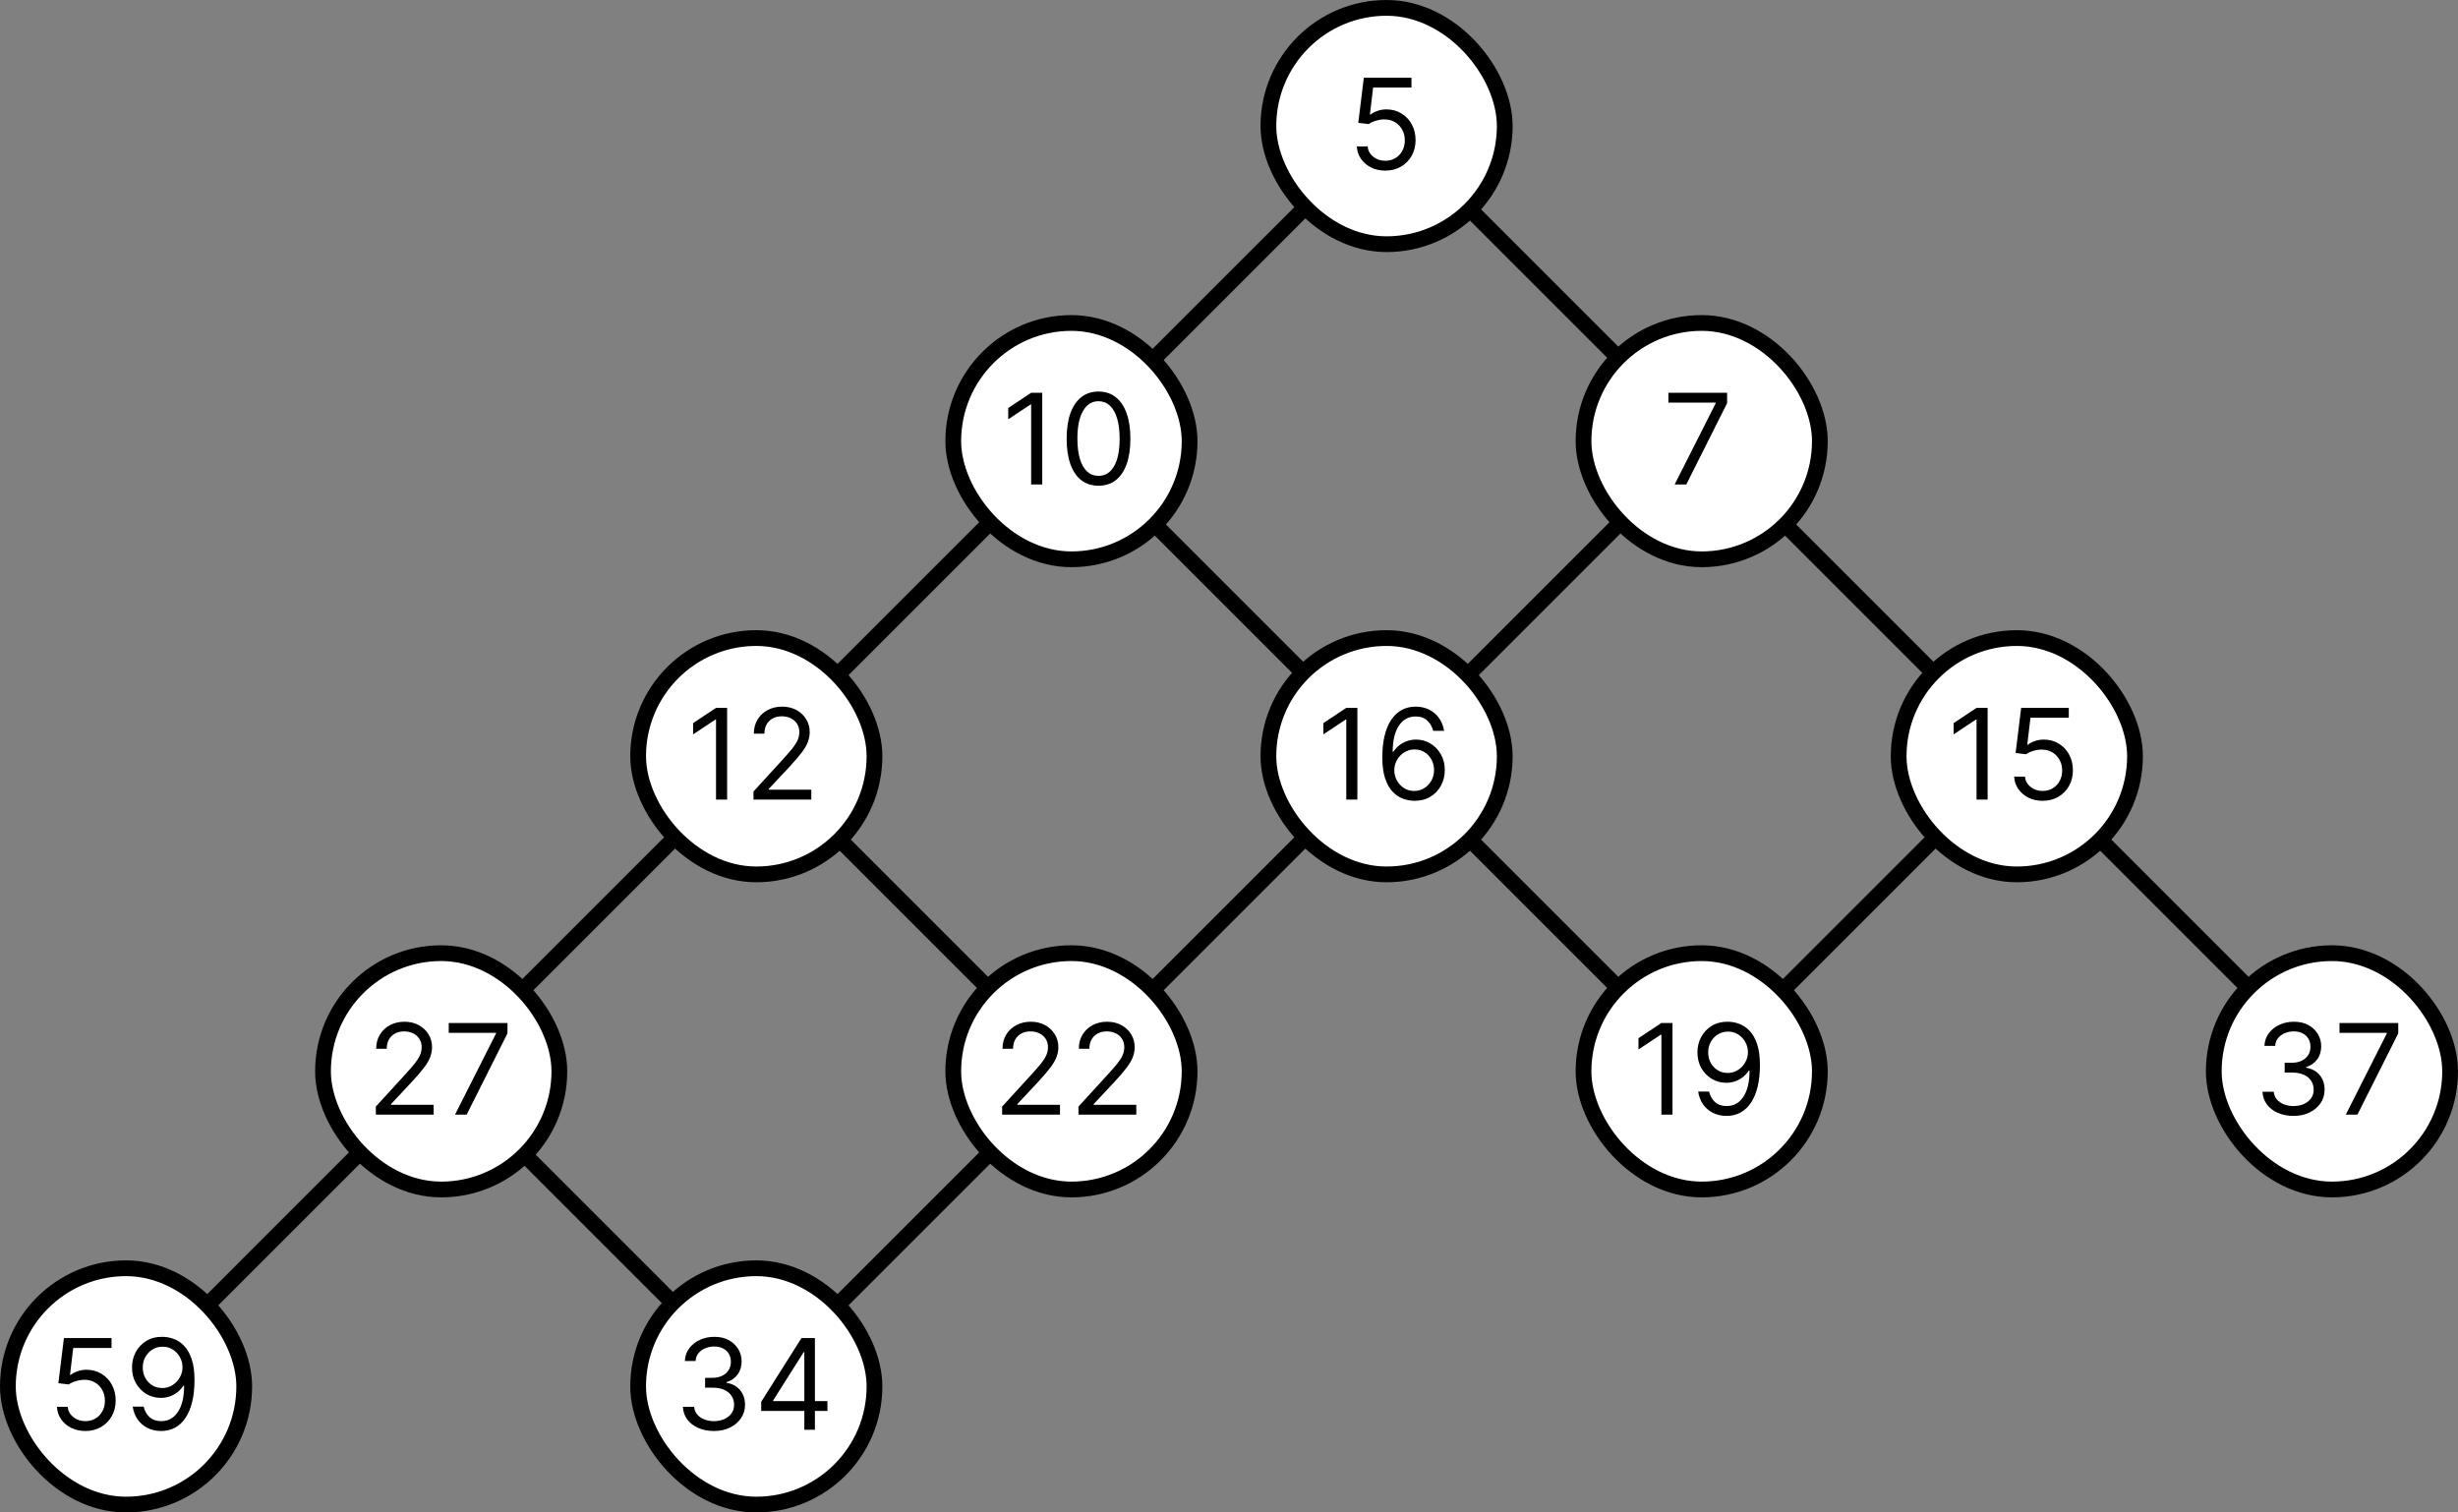 <svg width="312" height="192" viewBox="0 0 312 192" fill="none"
    xmlns="http://www.w3.org/2000/svg">
    <rect x="0" y="0" width="312" height="192" fill="#808080" stroke="none"/>
    <g clip-path="url(#clip0_329_72)">
        <path d="M136 56L176 16" stroke="black" stroke-width="2" stroke-linecap="round"/>
        <path d="M216 56L176 16" stroke="black" stroke-width="2" stroke-linecap="round"/>
        <path d="M96 96L136 56" stroke="black" stroke-width="2" stroke-linecap="round"/>
        <path d="M176 96L136 56" stroke="black" stroke-width="2" stroke-linecap="round"/>
        <path d="M176 96L216 56" stroke="black" stroke-width="2" stroke-linecap="round"/>
        <path d="M256 96L216 56" stroke="black" stroke-width="2" stroke-linecap="round"/>
        <path d="M56 136L96 96" stroke="black" stroke-width="2" stroke-linecap="round"/>
        <path d="M136 136L96 96" stroke="black" stroke-width="2" stroke-linecap="round"/>
        <path d="M136 136L176 96" stroke="black" stroke-width="2" stroke-linecap="round"/>
        <path d="M216 136L176 96" stroke="black" stroke-width="2" stroke-linecap="round"/>
        <path d="M16 176L56 136" stroke="black" stroke-width="2" stroke-linecap="round"/>
        <path d="M96 176L136 136" stroke="black" stroke-width="2" stroke-linecap="round"/>
        <path d="M96 176L56 136" stroke="black" stroke-width="2" stroke-linecap="round"/>
        <path d="M216 136L256 96" stroke="black" stroke-width="2" stroke-linecap="round"/>
        <path d="M296 136L256 96" stroke="black" stroke-width="2" stroke-linecap="round"/>
        <rect x="161" y="1" width="30" height="30" rx="15" fill="white"/>
        <rect x="161" y="1" width="30" height="30" rx="15" stroke="black" stroke-width="2"/>
        <path d="M175.841 21.659C175.174 21.659 174.574 21.526 174.04 21.261C173.506 20.996 173.078 20.633 172.756 20.171C172.434 19.708 172.258 19.182 172.227 18.591H173.591C173.644 19.117 173.883 19.553 174.307 19.898C174.735 20.239 175.246 20.409 175.841 20.409C176.318 20.409 176.742 20.297 177.114 20.074C177.489 19.85 177.782 19.544 177.994 19.153C178.21 18.759 178.318 18.314 178.318 17.818C178.318 17.311 178.206 16.858 177.983 16.46C177.763 16.059 177.46 15.742 177.074 15.511C176.688 15.28 176.246 15.163 175.75 15.159C175.394 15.155 175.028 15.21 174.653 15.324C174.278 15.434 173.97 15.576 173.727 15.75L172.409 15.591L173.114 9.864H179.159V11.114H174.295L173.886 14.546H173.955C174.193 14.356 174.492 14.199 174.852 14.074C175.212 13.949 175.587 13.886 175.977 13.886C176.689 13.886 177.324 14.057 177.881 14.398C178.441 14.735 178.881 15.197 179.199 15.784C179.521 16.371 179.682 17.042 179.682 17.796C179.682 18.538 179.515 19.201 179.182 19.784C178.852 20.364 178.398 20.822 177.818 21.159C177.239 21.492 176.58 21.659 175.841 21.659Z" fill="black"/>
        <rect x="121" y="41" width="30" height="30" rx="15" fill="white"/>
        <rect x="121" y="41" width="30" height="30" rx="15" stroke="black" stroke-width="2"/>
        <path d="M132.295 49.864V61.5H130.886V51.341H130.818L127.977 53.227V51.795L130.886 49.864H132.295ZM139.438 61.659C138.581 61.659 137.852 61.426 137.25 60.96C136.648 60.49 136.188 59.811 135.869 58.92C135.551 58.026 135.392 56.947 135.392 55.682C135.392 54.424 135.551 53.35 135.869 52.46C136.191 51.566 136.653 50.885 137.256 50.415C137.862 49.941 138.589 49.705 139.438 49.705C140.286 49.705 141.011 49.941 141.614 50.415C142.22 50.885 142.682 51.566 143 52.46C143.322 53.35 143.483 54.424 143.483 55.682C143.483 56.947 143.324 58.026 143.006 58.92C142.688 59.811 142.227 60.49 141.625 60.96C141.023 61.426 140.294 61.659 139.438 61.659ZM139.438 60.409C140.286 60.409 140.945 60 141.415 59.182C141.884 58.364 142.119 57.197 142.119 55.682C142.119 54.674 142.011 53.816 141.795 53.108C141.583 52.4 141.277 51.86 140.875 51.489C140.477 51.117 139.998 50.932 139.438 50.932C138.597 50.932 137.939 51.347 137.466 52.176C136.992 53.002 136.756 54.17 136.756 55.682C136.756 56.689 136.862 57.545 137.074 58.25C137.286 58.955 137.591 59.49 137.989 59.858C138.39 60.225 138.873 60.409 139.438 60.409Z" fill="black"/>
        <rect x="161" y="81" width="30" height="30" rx="15" fill="white"/>
        <rect x="161" y="81" width="30" height="30" rx="15" stroke="black" stroke-width="2"/>
        <path d="M172.295 89.864V101.5H170.886V91.341H170.818L167.977 93.227V91.796L170.886 89.864H172.295ZM179.506 101.659C179.028 101.652 178.551 101.561 178.074 101.386C177.597 101.212 177.161 100.919 176.767 100.506C176.373 100.089 176.057 99.526 175.818 98.818C175.58 98.106 175.46 97.212 175.46 96.136C175.46 95.106 175.557 94.193 175.75 93.398C175.943 92.599 176.223 91.926 176.591 91.381C176.958 90.831 177.402 90.415 177.92 90.131C178.443 89.847 179.032 89.704 179.688 89.704C180.339 89.704 180.919 89.835 181.426 90.097C181.938 90.354 182.354 90.714 182.676 91.176C182.998 91.638 183.206 92.171 183.301 92.773H181.915C181.786 92.25 181.536 91.816 181.165 91.472C180.794 91.127 180.301 90.954 179.688 90.954C178.786 90.954 178.076 91.347 177.557 92.131C177.042 92.915 176.782 94.015 176.778 95.432H176.869C177.081 95.11 177.333 94.835 177.625 94.608C177.92 94.377 178.246 94.199 178.602 94.074C178.958 93.949 179.335 93.886 179.733 93.886C180.4 93.886 181.009 94.053 181.562 94.386C182.116 94.716 182.559 95.172 182.892 95.756C183.225 96.335 183.392 97 183.392 97.75C183.392 98.47 183.231 99.129 182.909 99.727C182.587 100.322 182.134 100.795 181.551 101.148C180.972 101.496 180.29 101.667 179.506 101.659ZM179.506 100.409C179.983 100.409 180.411 100.29 180.79 100.051C181.172 99.812 181.473 99.492 181.693 99.091C181.917 98.689 182.028 98.242 182.028 97.75C182.028 97.269 181.92 96.831 181.705 96.438C181.492 96.04 181.199 95.724 180.824 95.489C180.453 95.254 180.028 95.136 179.551 95.136C179.191 95.136 178.856 95.208 178.545 95.352C178.235 95.492 177.962 95.686 177.727 95.932C177.496 96.178 177.314 96.46 177.182 96.778C177.049 97.093 176.983 97.424 176.983 97.773C176.983 98.235 177.091 98.667 177.307 99.068C177.527 99.47 177.826 99.794 178.205 100.04C178.587 100.286 179.021 100.409 179.506 100.409Z" fill="black"/>
        <rect x="241" y="81" width="30" height="30" rx="15" fill="white"/>
        <rect x="241" y="81" width="30" height="30" rx="15" stroke="black" stroke-width="2"/>
        <path d="M252.295 89.864V101.5H250.886V91.341H250.818L247.977 93.227V91.796L250.886 89.864H252.295ZM259.278 101.659C258.612 101.659 258.011 101.527 257.477 101.261C256.943 100.996 256.515 100.633 256.193 100.17C255.871 99.708 255.695 99.182 255.665 98.591H257.028C257.081 99.117 257.32 99.553 257.744 99.898C258.172 100.239 258.684 100.409 259.278 100.409C259.756 100.409 260.18 100.297 260.551 100.074C260.926 99.85 261.22 99.544 261.432 99.153C261.648 98.76 261.756 98.314 261.756 97.818C261.756 97.311 261.644 96.858 261.42 96.46C261.201 96.059 260.898 95.742 260.511 95.511C260.125 95.28 259.684 95.163 259.188 95.159C258.831 95.155 258.466 95.21 258.091 95.324C257.716 95.434 257.407 95.576 257.165 95.75L255.847 95.591L256.551 89.864H262.597V91.114H257.733L257.324 94.546H257.392C257.631 94.356 257.93 94.199 258.29 94.074C258.65 93.949 259.025 93.886 259.415 93.886C260.127 93.886 260.761 94.057 261.318 94.398C261.879 94.735 262.318 95.197 262.636 95.784C262.958 96.371 263.119 97.042 263.119 97.796C263.119 98.538 262.953 99.201 262.619 99.784C262.29 100.364 261.835 100.822 261.256 101.159C260.676 101.492 260.017 101.659 259.278 101.659Z" fill="black"/>
        <rect x="81" y="81" width="30" height="30" rx="15" fill="white"/>
        <rect x="81" y="81" width="30" height="30" rx="15" stroke="black" stroke-width="2"/>
        <path d="M92.296 89.864V101.5H90.886V91.341H90.818L87.977 93.227V91.796L90.886 89.864H92.296ZM95.642 101.5V100.477L99.483 96.273C99.934 95.78 100.305 95.352 100.597 94.989C100.888 94.621 101.104 94.276 101.244 93.954C101.388 93.629 101.46 93.288 101.46 92.932C101.46 92.523 101.362 92.169 101.165 91.869C100.972 91.57 100.706 91.339 100.369 91.176C100.032 91.013 99.653 90.932 99.233 90.932C98.786 90.932 98.396 91.025 98.062 91.21C97.733 91.392 97.477 91.648 97.296 91.977C97.117 92.307 97.028 92.693 97.028 93.136H95.688C95.688 92.454 95.845 91.856 96.159 91.341C96.474 90.826 96.901 90.424 97.443 90.136C97.989 89.849 98.6 89.704 99.278 89.704C99.96 89.704 100.564 89.849 101.091 90.136C101.617 90.424 102.03 90.812 102.33 91.301C102.629 91.79 102.778 92.333 102.778 92.932C102.778 93.36 102.701 93.778 102.545 94.188C102.394 94.593 102.129 95.046 101.75 95.546C101.375 96.042 100.854 96.648 100.188 97.364L97.574 100.159V100.25H102.983V101.5H95.642Z" fill="black"/>
        <rect x="41" y="121" width="30" height="30" rx="15" fill="white"/>
        <rect x="41" y="121" width="30" height="30" rx="15" stroke="black" stroke-width="2"/>
        <path d="M47.705 141.5V140.477L51.545 136.273C51.996 135.78 52.367 135.352 52.659 134.989C52.951 134.621 53.167 134.277 53.307 133.955C53.451 133.629 53.523 133.288 53.523 132.932C53.523 132.523 53.424 132.169 53.227 131.869C53.034 131.57 52.769 131.339 52.432 131.176C52.095 131.013 51.716 130.932 51.295 130.932C50.849 130.932 50.458 131.025 50.125 131.21C49.795 131.392 49.54 131.648 49.358 131.977C49.18 132.307 49.091 132.693 49.091 133.136H47.75C47.75 132.455 47.907 131.856 48.222 131.341C48.536 130.826 48.964 130.424 49.506 130.136C50.051 129.848 50.663 129.705 51.341 129.705C52.023 129.705 52.627 129.848 53.153 130.136C53.68 130.424 54.093 130.812 54.392 131.301C54.691 131.79 54.841 132.333 54.841 132.932C54.841 133.36 54.763 133.778 54.608 134.188C54.456 134.593 54.191 135.045 53.812 135.545C53.438 136.042 52.917 136.648 52.25 137.364L49.636 140.159V140.25H55.045V141.5H47.705ZM57.756 141.5L62.96 131.205V131.114H56.96V129.864H64.415V131.182L59.233 141.5H57.756Z" fill="black"/>
        <rect x="1" y="161" width="30" height="30" rx="15" fill="white"/>
        <rect x="1" y="161" width="30" height="30" rx="15" stroke="black" stroke-width="2"/>
        <path d="M10.841 181.659C10.174 181.659 9.574 181.527 9.04 181.261C8.506 180.996 8.078 180.633 7.756 180.17C7.434 179.708 7.258 179.182 7.227 178.591H8.591C8.644 179.117 8.883 179.553 9.307 179.898C9.735 180.239 10.246 180.409 10.841 180.409C11.318 180.409 11.742 180.297 12.114 180.074C12.489 179.85 12.782 179.544 12.994 179.153C13.21 178.759 13.318 178.314 13.318 177.818C13.318 177.311 13.206 176.858 12.983 176.46C12.763 176.059 12.46 175.742 12.074 175.511C11.688 175.28 11.246 175.163 10.75 175.159C10.394 175.155 10.028 175.21 9.653 175.324C9.278 175.434 8.97 175.576 8.727 175.75L7.409 175.591L8.114 169.864H14.159V171.114H9.295L8.886 174.545H8.955C9.193 174.356 9.492 174.199 9.852 174.074C10.212 173.949 10.587 173.886 10.977 173.886C11.689 173.886 12.324 174.057 12.881 174.398C13.441 174.735 13.881 175.197 14.199 175.784C14.521 176.371 14.682 177.042 14.682 177.795C14.682 178.538 14.515 179.201 14.182 179.784C13.852 180.364 13.398 180.822 12.818 181.159C12.239 181.492 11.579 181.659 10.841 181.659ZM20.643 169.705C21.121 169.708 21.598 169.799 22.075 169.977C22.553 170.155 22.988 170.451 23.382 170.864C23.776 171.273 24.092 171.831 24.331 172.54C24.57 173.248 24.689 174.136 24.689 175.205C24.689 176.239 24.59 177.157 24.393 177.96C24.2 178.759 23.92 179.434 23.553 179.983C23.189 180.532 22.746 180.949 22.223 181.233C21.704 181.517 21.117 181.659 20.462 181.659C19.81 181.659 19.229 181.53 18.717 181.273C18.21 181.011 17.793 180.65 17.467 180.188C17.145 179.722 16.939 179.182 16.848 178.568H18.234C18.359 179.102 18.608 179.544 18.979 179.892C19.354 180.237 19.848 180.409 20.462 180.409C21.359 180.409 22.068 180.017 22.587 179.233C23.109 178.449 23.371 177.341 23.371 175.909H23.28C23.068 176.227 22.816 176.502 22.524 176.733C22.233 176.964 21.909 177.142 21.553 177.267C21.197 177.392 20.818 177.455 20.416 177.455C19.75 177.455 19.138 177.29 18.581 176.96C18.028 176.627 17.585 176.17 17.251 175.591C16.922 175.008 16.757 174.341 16.757 173.591C16.757 172.879 16.916 172.227 17.234 171.636C17.556 171.042 18.007 170.568 18.587 170.216C19.17 169.864 19.856 169.693 20.643 169.705ZM20.643 170.955C20.166 170.955 19.736 171.074 19.354 171.312C18.975 171.547 18.674 171.866 18.45 172.267C18.231 172.665 18.121 173.106 18.121 173.591C18.121 174.076 18.227 174.517 18.439 174.915C18.655 175.309 18.948 175.623 19.32 175.858C19.695 176.089 20.121 176.205 20.598 176.205C20.958 176.205 21.293 176.134 21.604 175.994C21.914 175.85 22.185 175.655 22.416 175.409C22.651 175.159 22.835 174.877 22.967 174.562C23.1 174.244 23.166 173.913 23.166 173.568C23.166 173.114 23.056 172.687 22.837 172.29C22.621 171.892 22.322 171.57 21.939 171.324C21.56 171.078 21.128 170.955 20.643 170.955Z" fill="black"/>
        <rect x="81" y="161" width="30" height="30" rx="15" fill="white"/>
        <rect x="81" y="161" width="30" height="30" rx="15" stroke="black" stroke-width="2"/>
        <path d="M90.636 181.659C89.886 181.659 89.218 181.53 88.631 181.273C88.047 181.015 87.583 180.657 87.239 180.199C86.898 179.737 86.712 179.201 86.682 178.591H88.114C88.144 178.966 88.273 179.29 88.5 179.562C88.727 179.831 89.025 180.04 89.392 180.188C89.76 180.335 90.167 180.409 90.614 180.409C91.114 180.409 91.557 180.322 91.943 180.148C92.329 179.973 92.633 179.731 92.852 179.42C93.072 179.11 93.182 178.75 93.182 178.341C93.182 177.913 93.076 177.536 92.864 177.21C92.651 176.881 92.341 176.623 91.932 176.438C91.523 176.252 91.023 176.159 90.432 176.159H89.5V174.909H90.432C90.894 174.909 91.299 174.826 91.648 174.659C92 174.492 92.275 174.258 92.472 173.955C92.672 173.652 92.773 173.295 92.773 172.886C92.773 172.492 92.686 172.15 92.511 171.858C92.337 171.566 92.091 171.339 91.773 171.176C91.458 171.013 91.087 170.932 90.659 170.932C90.258 170.932 89.879 171.006 89.523 171.153C89.171 171.297 88.883 171.508 88.659 171.784C88.436 172.057 88.314 172.386 88.296 172.773H86.932C86.954 172.163 87.138 171.629 87.483 171.17C87.828 170.708 88.278 170.348 88.835 170.091C89.396 169.833 90.011 169.705 90.682 169.705C91.401 169.705 92.019 169.85 92.534 170.142C93.049 170.43 93.445 170.811 93.722 171.284C93.998 171.758 94.136 172.269 94.136 172.818C94.136 173.473 93.964 174.032 93.619 174.494C93.278 174.956 92.814 175.277 92.227 175.455V175.545C92.962 175.667 93.536 175.979 93.949 176.483C94.362 176.983 94.568 177.602 94.568 178.341C94.568 178.973 94.396 179.542 94.051 180.045C93.71 180.545 93.244 180.939 92.653 181.227C92.062 181.515 91.39 181.659 90.636 181.659ZM96.619 179.114V177.955L101.733 169.864H102.574V171.659H102.006L98.142 177.773V177.864H105.028V179.114H96.619ZM102.097 181.5V178.761V178.222V169.864H103.438V181.5H102.097Z" fill="black"/>
        <rect x="121" y="121" width="30" height="30" rx="15" fill="white"/>
        <rect x="121" y="121" width="30" height="30" rx="15" stroke="black" stroke-width="2"/>
        <path d="M127.205 141.5V140.477L131.045 136.273C131.496 135.78 131.867 135.352 132.159 134.989C132.451 134.621 132.667 134.277 132.807 133.955C132.951 133.629 133.023 133.288 133.023 132.932C133.023 132.523 132.924 132.169 132.727 131.869C132.534 131.57 132.269 131.339 131.932 131.176C131.595 131.013 131.216 130.932 130.795 130.932C130.348 130.932 129.958 131.025 129.625 131.21C129.295 131.392 129.04 131.648 128.858 131.977C128.68 132.307 128.591 132.693 128.591 133.136H127.25C127.25 132.455 127.407 131.856 127.722 131.341C128.036 130.826 128.464 130.424 129.006 130.136C129.551 129.848 130.163 129.705 130.841 129.705C131.523 129.705 132.127 129.848 132.653 130.136C133.18 130.424 133.593 130.812 133.892 131.301C134.191 131.79 134.341 132.333 134.341 132.932C134.341 133.36 134.263 133.778 134.108 134.188C133.956 134.593 133.691 135.045 133.312 135.545C132.938 136.042 132.417 136.648 131.75 137.364L129.136 140.159V140.25H134.545V141.5H127.205ZM136.892 141.5V140.477L140.733 136.273C141.184 135.78 141.555 135.352 141.847 134.989C142.138 134.621 142.354 134.277 142.494 133.955C142.638 133.629 142.71 133.288 142.71 132.932C142.71 132.523 142.612 132.169 142.415 131.869C142.222 131.57 141.956 131.339 141.619 131.176C141.282 131.013 140.903 130.932 140.483 130.932C140.036 130.932 139.646 131.025 139.312 131.21C138.983 131.392 138.727 131.648 138.545 131.977C138.367 132.307 138.278 132.693 138.278 133.136H136.938C136.938 132.455 137.095 131.856 137.409 131.341C137.723 130.826 138.152 130.424 138.693 130.136C139.239 129.848 139.85 129.705 140.528 129.705C141.21 129.705 141.814 129.848 142.341 130.136C142.867 130.424 143.28 130.812 143.58 131.301C143.879 131.79 144.028 132.333 144.028 132.932C144.028 133.36 143.951 133.778 143.795 134.188C143.644 134.593 143.379 135.045 143 135.545C142.625 136.042 142.104 136.648 141.438 137.364L138.824 140.159V140.25H144.233V141.5H136.892Z" fill="black"/>
        <rect x="201" y="121" width="30" height="30" rx="15" fill="white"/>
        <rect x="201" y="121" width="30" height="30" rx="15" stroke="black" stroke-width="2"/>
        <path d="M212.295 129.864V141.5H210.886V131.341H210.818L207.977 133.227V131.795L210.886 129.864H212.295ZM219.347 129.705C219.824 129.708 220.301 129.799 220.778 129.977C221.256 130.155 221.691 130.451 222.085 130.864C222.479 131.273 222.795 131.831 223.034 132.54C223.273 133.248 223.392 134.136 223.392 135.205C223.392 136.239 223.294 137.157 223.097 137.96C222.903 138.759 222.623 139.434 222.256 139.983C221.892 140.532 221.449 140.949 220.926 141.233C220.407 141.517 219.82 141.659 219.165 141.659C218.513 141.659 217.932 141.53 217.42 141.273C216.913 141.011 216.496 140.65 216.17 140.188C215.848 139.722 215.642 139.182 215.551 138.568H216.938C217.062 139.102 217.311 139.544 217.682 139.892C218.057 140.237 218.551 140.409 219.165 140.409C220.063 140.409 220.771 140.017 221.29 139.233C221.813 138.449 222.074 137.341 222.074 135.909H221.983C221.771 136.227 221.519 136.502 221.227 136.733C220.936 136.964 220.612 137.142 220.256 137.267C219.9 137.392 219.521 137.455 219.119 137.455C218.453 137.455 217.841 137.29 217.284 136.96C216.731 136.627 216.288 136.17 215.955 135.591C215.625 135.008 215.46 134.341 215.46 133.591C215.46 132.879 215.619 132.227 215.938 131.636C216.259 131.042 216.71 130.568 217.29 130.216C217.873 129.864 218.559 129.693 219.347 129.705ZM219.347 130.955C218.869 130.955 218.439 131.074 218.057 131.312C217.678 131.547 217.377 131.866 217.153 132.267C216.934 132.665 216.824 133.106 216.824 133.591C216.824 134.076 216.93 134.517 217.142 134.915C217.358 135.309 217.652 135.623 218.023 135.858C218.398 136.089 218.824 136.205 219.301 136.205C219.661 136.205 219.996 136.134 220.307 135.994C220.617 135.85 220.888 135.655 221.119 135.409C221.354 135.159 221.538 134.877 221.67 134.562C221.803 134.244 221.869 133.913 221.869 133.568C221.869 133.114 221.759 132.687 221.54 132.29C221.324 131.892 221.025 131.57 220.642 131.324C220.263 131.078 219.831 130.955 219.347 130.955Z" fill="black"/>
        <rect x="281" y="121" width="30" height="30" rx="15" fill="white"/>
        <rect x="281" y="121" width="30" height="30" rx="15" stroke="black" stroke-width="2"/>
        <path d="M291.136 141.659C290.386 141.659 289.718 141.53 289.131 141.273C288.547 141.015 288.083 140.657 287.739 140.199C287.398 139.737 287.212 139.201 287.182 138.591H288.614C288.644 138.966 288.773 139.29 289 139.562C289.227 139.831 289.525 140.04 289.892 140.188C290.259 140.335 290.667 140.409 291.114 140.409C291.614 140.409 292.057 140.322 292.443 140.148C292.83 139.973 293.133 139.731 293.352 139.42C293.572 139.11 293.682 138.75 293.682 138.341C293.682 137.913 293.576 137.536 293.364 137.21C293.152 136.881 292.841 136.623 292.432 136.438C292.023 136.252 291.523 136.159 290.932 136.159H290V134.909H290.932C291.394 134.909 291.799 134.826 292.148 134.659C292.5 134.492 292.775 134.258 292.972 133.955C293.172 133.652 293.273 133.295 293.273 132.886C293.273 132.492 293.186 132.15 293.011 131.858C292.837 131.566 292.591 131.339 292.273 131.176C291.958 131.013 291.587 130.932 291.159 130.932C290.758 130.932 290.379 131.006 290.023 131.153C289.67 131.297 289.383 131.508 289.159 131.784C288.936 132.057 288.814 132.386 288.795 132.773H287.432C287.455 132.163 287.638 131.629 287.983 131.17C288.328 130.708 288.778 130.348 289.335 130.091C289.896 129.833 290.511 129.705 291.182 129.705C291.902 129.705 292.519 129.85 293.034 130.142C293.549 130.43 293.945 130.811 294.222 131.284C294.498 131.758 294.636 132.269 294.636 132.818C294.636 133.473 294.464 134.032 294.119 134.494C293.778 134.956 293.314 135.277 292.727 135.455V135.545C293.462 135.667 294.036 135.979 294.449 136.483C294.862 136.983 295.068 137.602 295.068 138.341C295.068 138.973 294.896 139.542 294.551 140.045C294.21 140.545 293.744 140.939 293.153 141.227C292.563 141.515 291.89 141.659 291.136 141.659ZM297.756 141.5L302.96 131.205V131.114H296.96V129.864H304.415V131.182L299.233 141.5H297.756Z" fill="black"/>
        <rect x="201" y="41" width="30" height="30" rx="15" fill="white"/>
        <rect x="201" y="41" width="30" height="30" rx="15" stroke="black" stroke-width="2"/>
        <path d="M212.568 61.5L217.773 51.205V51.114H211.773V49.864H219.227V51.182L214.045 61.5H212.568Z" fill="black"/>
    </g>
    <defs>
        <clipPath id="clip0_329_72">
            <rect width="312" height="192" fill="white"/>
        </clipPath>
    </defs>
</svg>
    